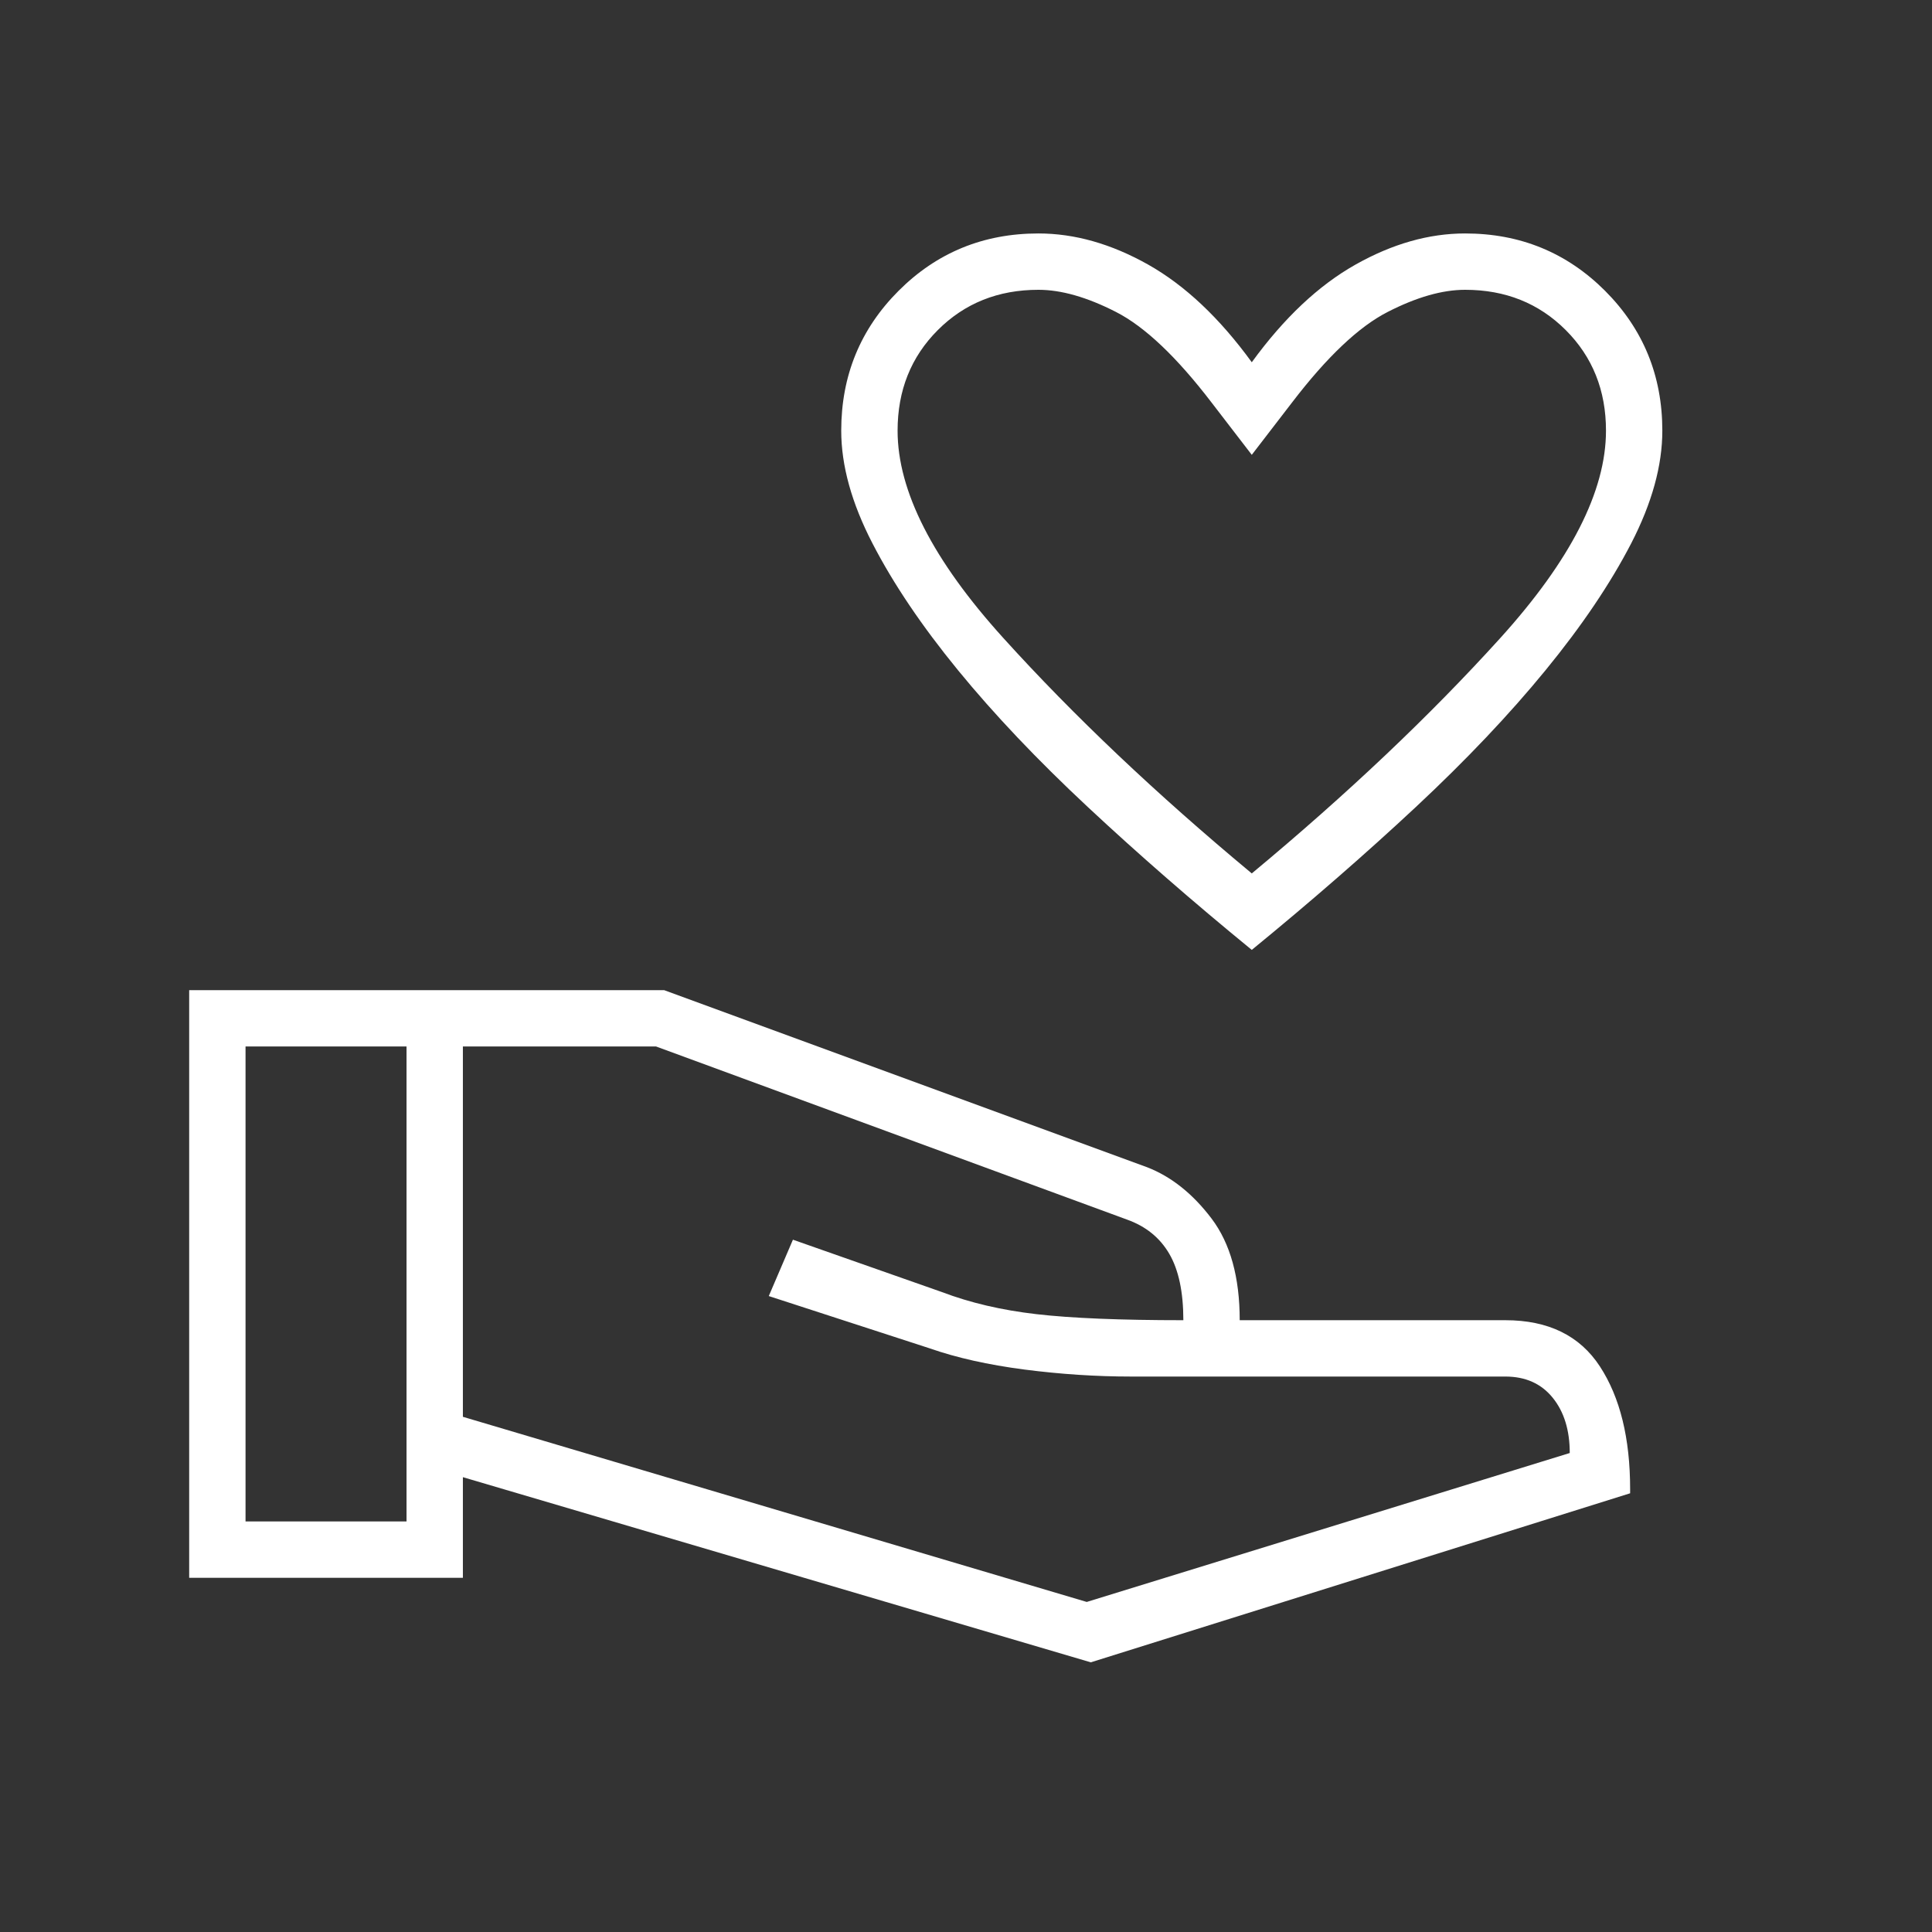 <svg width="110" height="110" viewBox="0 0 110 110" fill="none" xmlns="http://www.w3.org/2000/svg">
<rect x="0" y="0" width="110" height="110" fill="#333333" stroke="none"/>
<mask id="mask0_157_438" style="mask-type:alpha" maskUnits="userSpaceOnUse" x="0" y="0" width="110" height="110">
<rect width="110" height="110" fill="#D9D9D9"/>
</mask>
<g mask="url(#mask0_157_438)">
<path d="M71.271 54.083C67.91 51.333 64.798 48.622 61.935 45.948C59.069 43.274 56.605 40.677 54.542 38.156C52.48 35.636 50.857 33.229 49.675 30.938C48.489 28.646 47.896 26.507 47.896 24.521C47.896 21.389 48.986 18.734 51.164 16.555C53.34 14.38 55.993 13.292 59.125 13.292C61.188 13.292 63.27 13.883 65.373 15.066C67.472 16.251 69.438 18.104 71.271 20.625C73.105 18.104 75.072 16.251 77.175 15.066C79.274 13.883 81.355 13.292 83.417 13.292C86.549 13.292 89.204 14.38 91.383 16.555C93.558 18.734 94.646 21.389 94.646 24.521C94.646 26.507 94.055 28.646 92.873 30.938C91.687 33.229 90.063 35.636 88 38.156C85.938 40.677 83.475 43.274 80.612 45.948C77.746 48.622 74.632 51.333 71.271 54.083ZM71.271 49.729C76.695 45.222 81.413 40.754 85.425 36.323C89.433 31.892 91.438 27.958 91.438 24.521C91.438 22.229 90.674 20.32 89.146 18.792C87.618 17.264 85.709 16.5 83.417 16.5C82.118 16.5 80.649 16.92 79.008 17.761C77.364 18.601 75.549 20.32 73.563 22.917L71.271 25.896L68.98 22.917C66.993 20.32 65.18 18.601 63.539 17.761C61.895 16.92 60.424 16.5 59.125 16.5C56.834 16.5 54.924 17.264 53.396 18.792C51.868 20.32 51.105 22.229 51.105 24.521C51.105 27.958 53.111 31.892 57.123 36.323C61.131 40.754 65.848 45.222 71.271 49.729ZM62.105 94.646L26.355 84.104V89.833H10.771V56.375H37.813L65.313 66.458C66.688 66.993 67.91 67.966 68.98 69.378C70.049 70.793 70.584 72.722 70.584 75.167H85.709C88.153 75.167 89.948 76.045 91.094 77.802C92.24 79.559 92.813 81.889 92.813 84.792V85.021L62.105 94.646ZM13.98 86.625H23.146V59.583H13.98V86.625ZM61.875 91.208L89.375 82.729C89.375 81.431 89.052 80.381 88.404 79.581C87.753 78.777 86.855 78.375 85.709 78.375H64.396C62.41 78.375 60.386 78.242 58.323 77.976C56.261 77.707 54.466 77.306 52.938 76.771L43.771 73.792L45.146 70.583L53.625 73.563C55.23 74.174 57.025 74.594 59.011 74.823C60.997 75.052 63.785 75.167 67.375 75.167C67.375 73.563 67.108 72.302 66.573 71.385C66.039 70.469 65.237 69.82 64.167 69.438L37.355 59.583H26.355V80.667L61.875 91.208Z" fill="white"/>
</g>
</svg>
